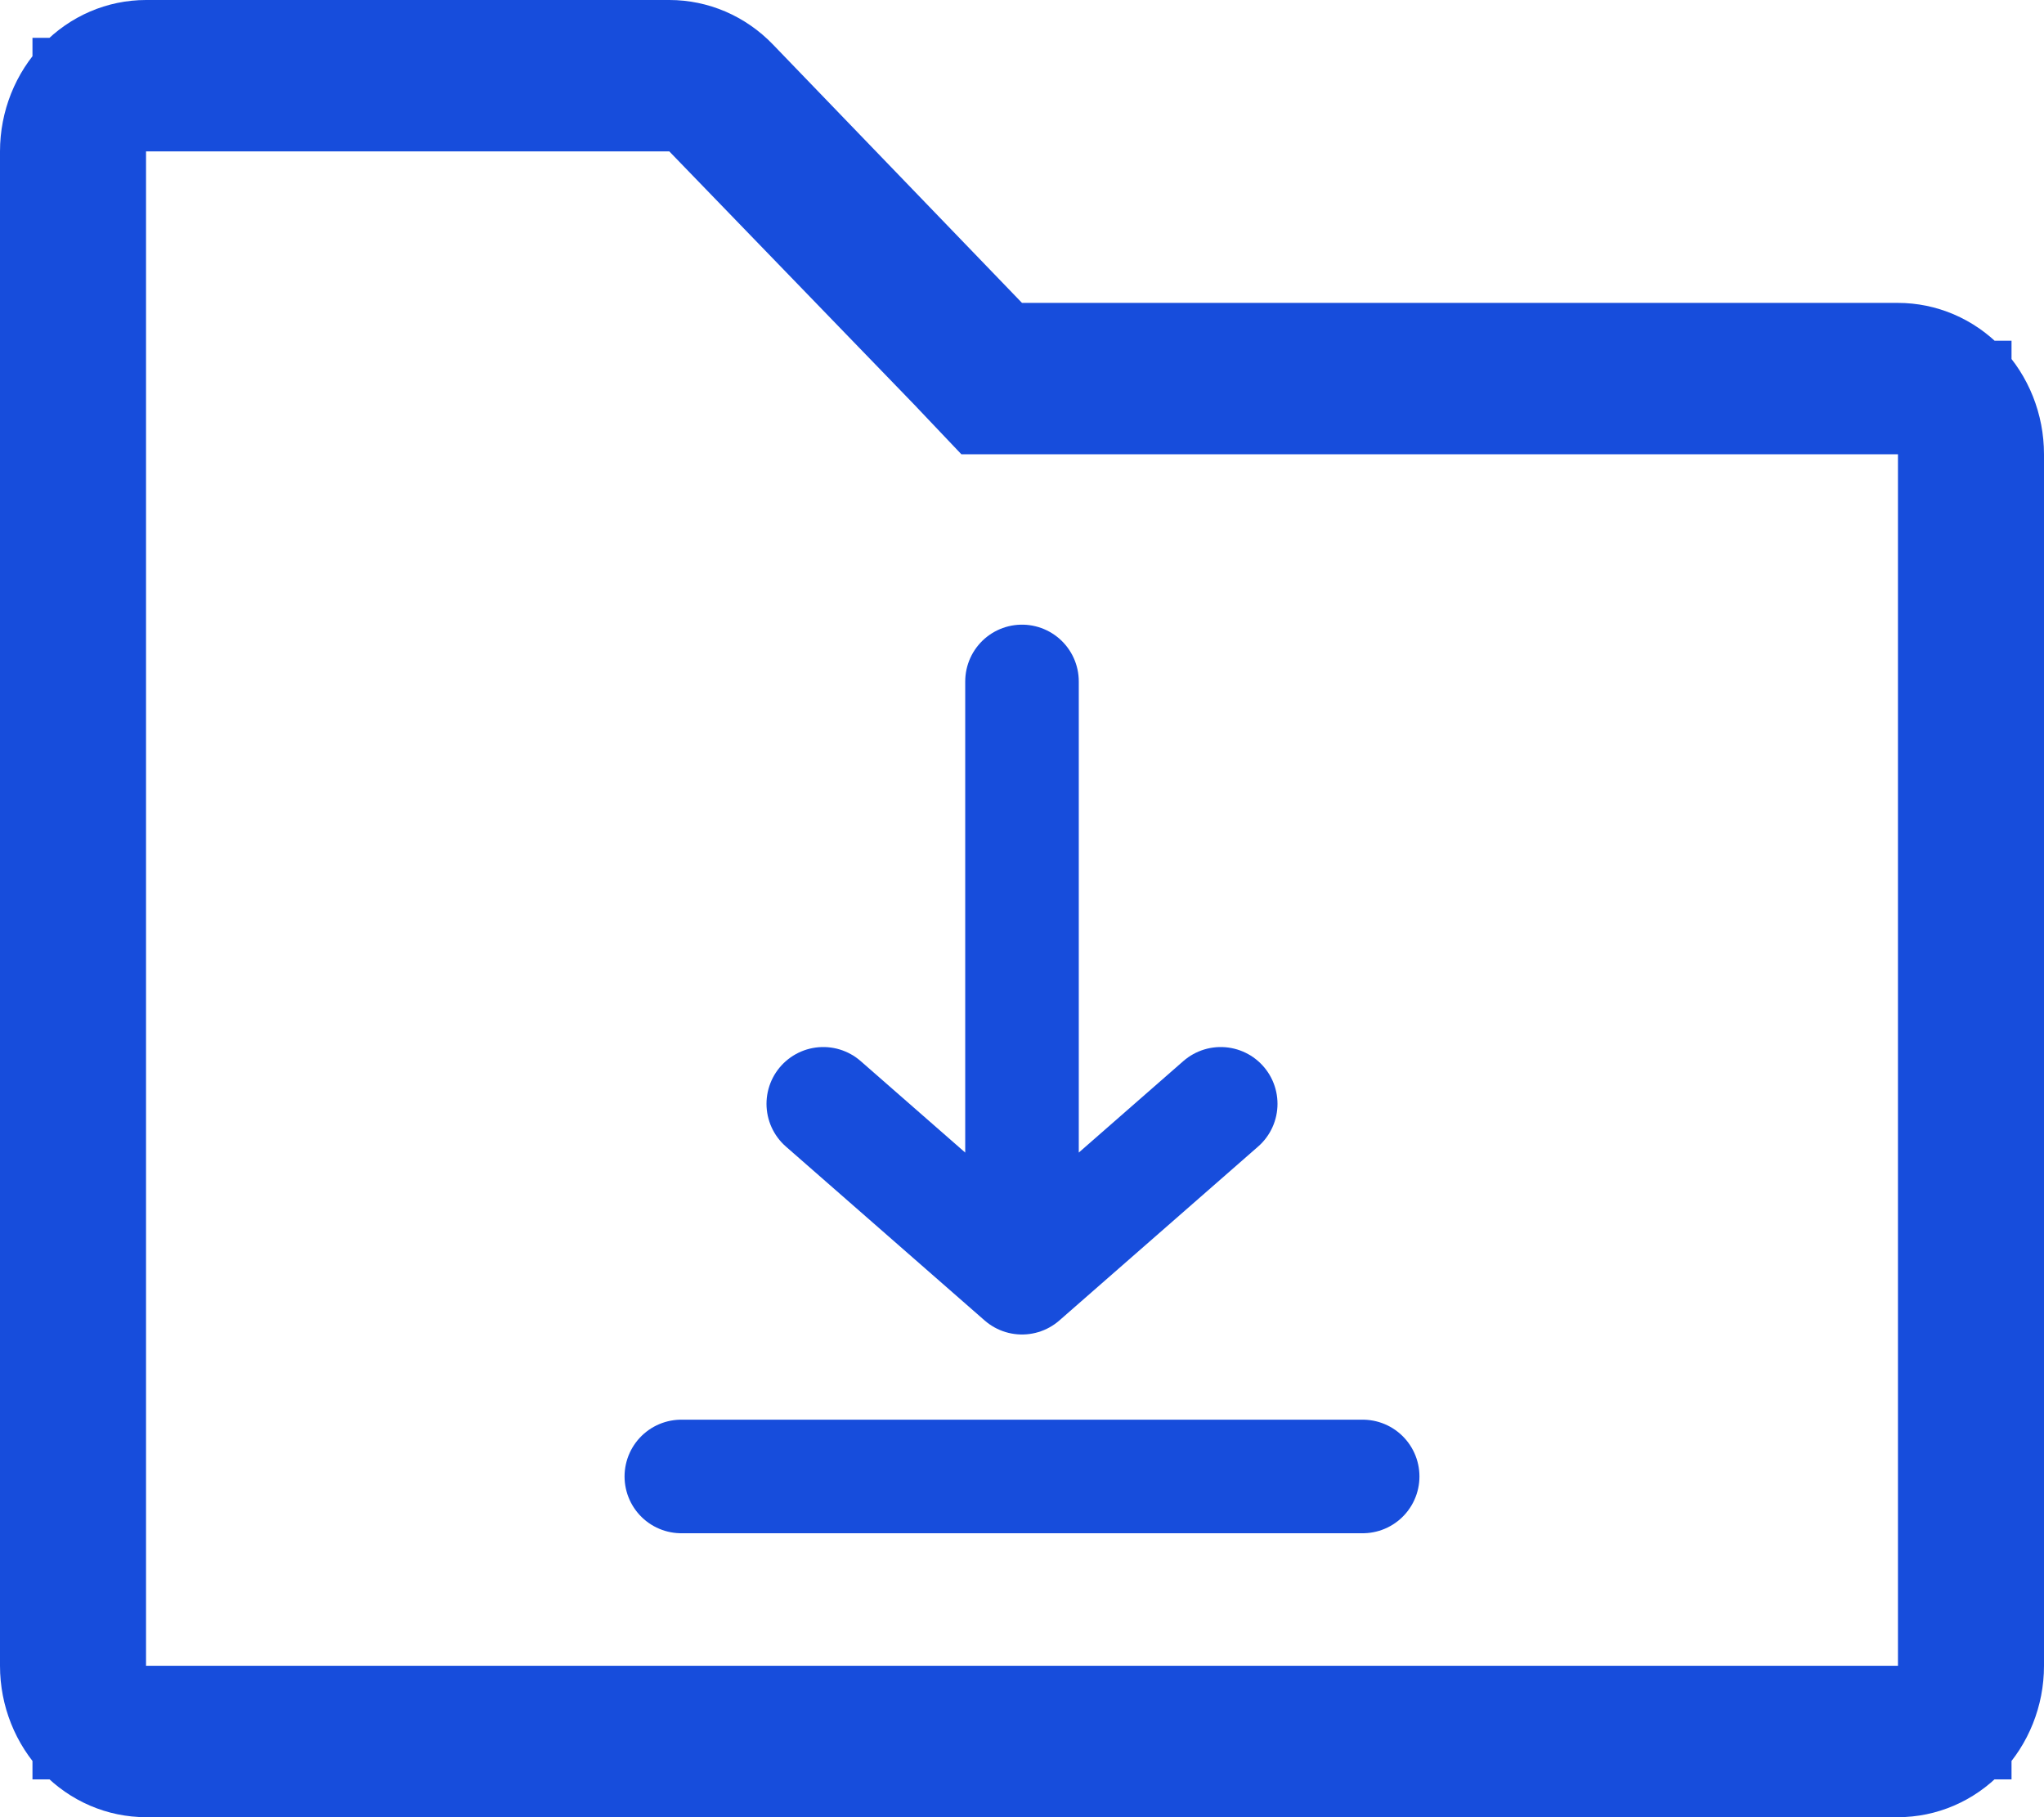 
<svg width="18" height="16" viewBox="0 0 18 16" fill="none" xmlns="http://www.w3.org/2000/svg">
<path d="M6.254 0.986L6.107 0.833H5.895H1.286H0.786V1.333V14.667V15.167H1.286H16.714H17.214V14.667V4V3.5H16.714H8.681L8.456 3.263L8.456 3.263L8.453 3.259L6.254 0.986ZM5.895 0.5L5.895 0.5C5.997 0.5 6.097 0.521 6.191 0.561C6.286 0.602 6.373 0.662 6.447 0.739L6.448 0.74L8.64 3.014L8.788 3.167H9H16.714C16.917 3.167 17.115 3.25 17.264 3.404C17.413 3.559 17.5 3.773 17.5 4V14.667C17.5 14.893 17.413 15.107 17.264 15.262C17.115 15.417 16.917 15.5 16.714 15.5H1.286C1.083 15.5 0.885 15.417 0.736 15.262C0.587 15.107 0.5 14.893 0.5 14.667V1.333C0.5 1.107 0.587 0.893 0.736 0.738C0.885 0.583 1.083 0.5 1.286 0.5L5.895 0.5Z" fill="#174DDC" stroke="#174DDC"/>
<path d="M6 13H12H6ZM9 6V11.25V6ZM9 11.25L10.75 9.719L9 11.25ZM9 11.25L7.25 9.719L9 11.25Z" fill="#174DDC"/>
<path d="M6 13H12M9 6V11.25M9 11.25L10.75 9.719M9 11.25L7.25 9.719" stroke="#174DDC" stroke-linecap="round" stroke-linejoin="round"/>
</svg>
